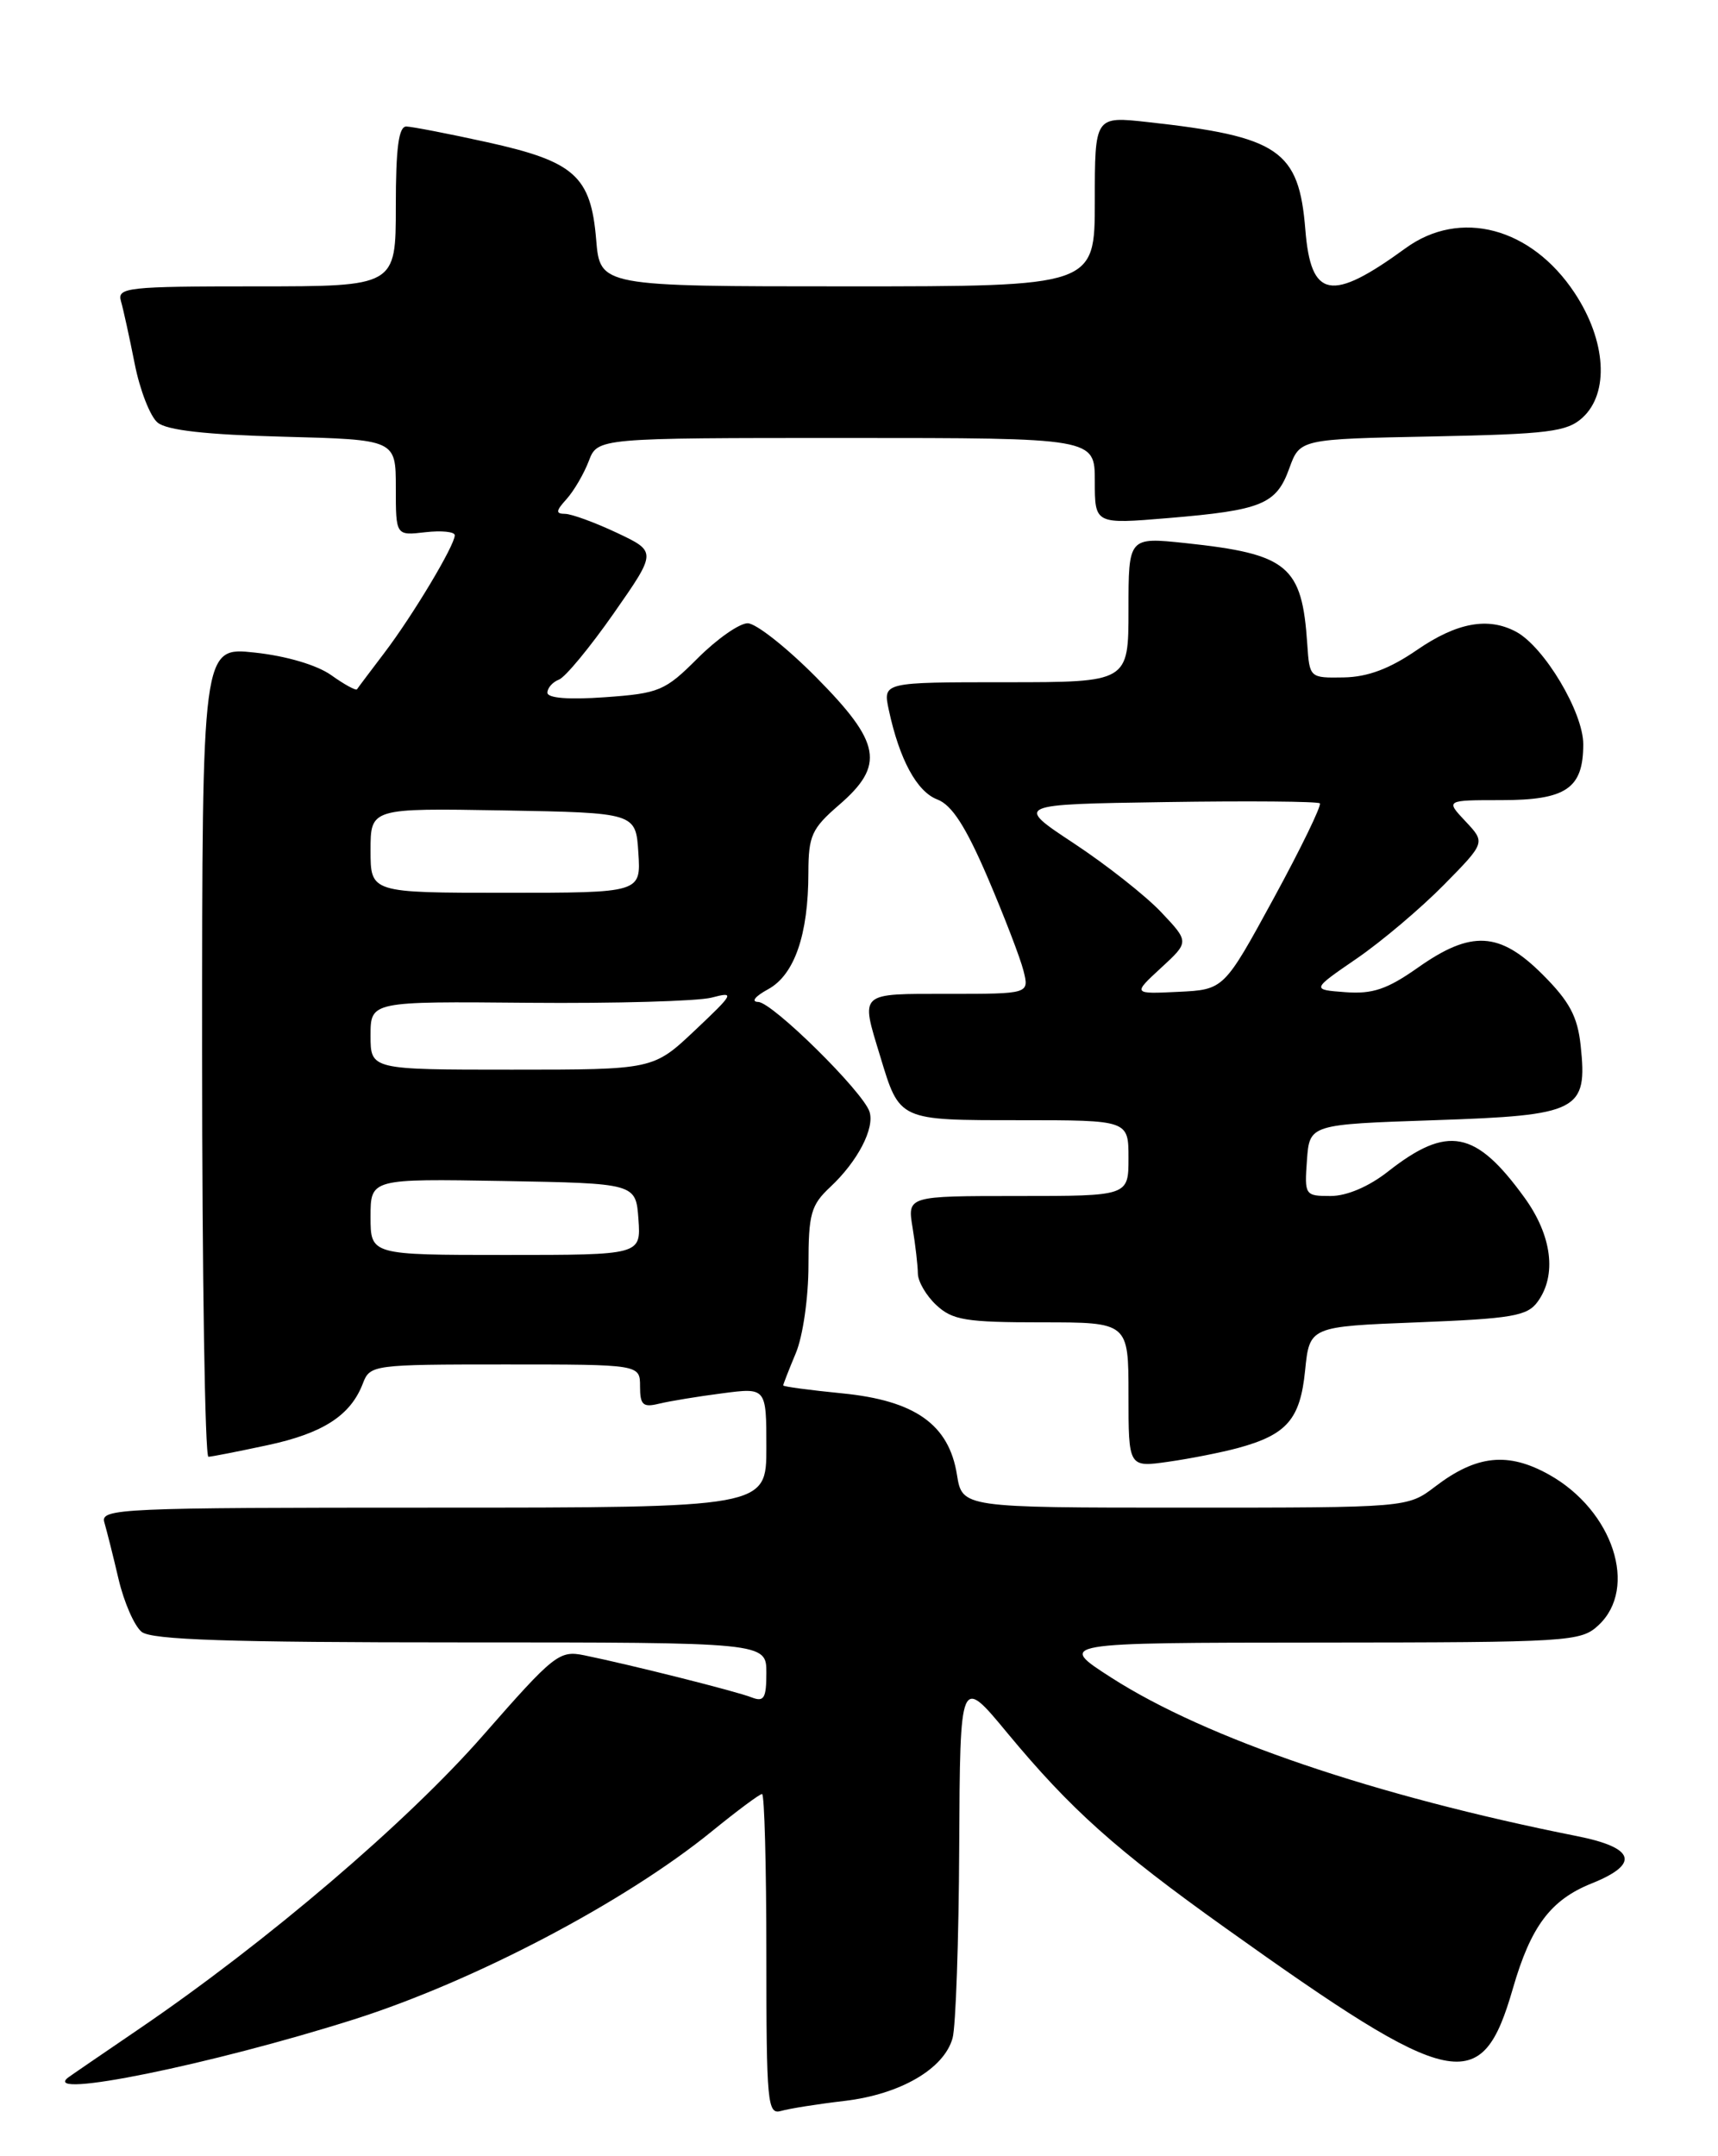 <?xml version="1.0" encoding="UTF-8" standalone="no"?>
<!DOCTYPE svg PUBLIC "-//W3C//DTD SVG 1.1//EN" "http://www.w3.org/Graphics/SVG/1.1/DTD/svg11.dtd" >
<svg xmlns="http://www.w3.org/2000/svg" xmlns:xlink="http://www.w3.org/1999/xlink" version="1.1" viewBox="0 0 204 256">
 <g >
 <path fill="currentColor"
d=" M 100.28 249.44 C 106.89 248.66 112.09 245.65 113.11 241.99 C 113.49 240.62 113.85 230.38 113.90 219.24 C 114.00 198.97 114.00 198.97 119.60 205.74 C 127.14 214.83 132.46 219.60 145.50 228.90 C 172.67 248.29 175.93 248.98 179.65 236.07 C 181.78 228.70 184.13 225.57 188.99 223.62 C 194.76 221.31 194.16 219.37 187.25 218.00 C 163.20 213.21 143.27 206.43 132.00 199.21 C 125.50 195.04 125.50 195.04 156.56 195.02 C 186.42 195.00 187.71 194.92 189.81 192.96 C 194.55 188.55 191.55 179.36 183.97 175.10 C 179.08 172.36 175.33 172.74 170.40 176.51 C 167.13 179.00 167.13 179.00 140.69 179.00 C 114.26 179.00 114.26 179.00 113.63 175.09 C 112.68 169.13 108.66 166.28 99.99 165.43 C 96.15 165.05 93.00 164.63 93.00 164.49 C 93.00 164.36 93.67 162.63 94.50 160.65 C 95.34 158.65 96.00 154.04 96.00 150.21 C 96.00 144.11 96.29 143.08 98.60 140.92 C 101.83 137.90 103.88 133.97 103.25 132.00 C 102.49 129.62 91.72 119.00 90.03 118.96 C 89.15 118.94 89.65 118.30 91.21 117.45 C 94.33 115.75 95.99 110.98 95.99 103.61 C 96.00 99.23 96.38 98.38 99.62 95.58 C 105.11 90.84 104.63 88.20 96.90 80.40 C 93.41 76.88 89.76 74.00 88.78 74.00 C 87.80 74.00 85.14 75.86 82.86 78.14 C 78.97 82.03 78.29 82.32 71.86 82.78 C 67.51 83.09 65.00 82.89 65.00 82.24 C 65.00 81.68 65.62 80.98 66.37 80.69 C 67.13 80.40 70.05 76.86 72.87 72.83 C 77.99 65.50 77.99 65.50 73.25 63.26 C 70.64 62.03 67.87 61.02 67.10 61.01 C 65.96 61.00 65.99 60.67 67.28 59.25 C 68.15 58.28 69.33 56.26 69.91 54.75 C 70.95 52.00 70.95 52.00 100.48 52.00 C 130.00 52.00 130.00 52.00 130.00 57.12 C 130.00 62.24 130.00 62.24 138.72 61.51 C 149.84 60.58 151.55 59.88 153.09 55.62 C 154.35 52.13 154.35 52.13 170.07 51.82 C 183.86 51.54 186.05 51.27 187.90 49.60 C 191.12 46.67 190.73 40.45 186.97 34.77 C 181.82 26.99 173.37 24.76 166.90 29.47 C 158.06 35.91 155.66 35.47 155.00 27.27 C 154.24 17.82 151.88 16.21 136.25 14.49 C 130.00 13.80 130.00 13.80 130.00 23.90 C 130.00 34.00 130.00 34.00 100.62 34.00 C 71.25 34.00 71.25 34.00 70.79 28.44 C 70.16 20.90 68.22 19.17 57.83 16.88 C 53.25 15.87 48.94 15.04 48.25 15.02 C 47.34 15.01 47.00 17.55 47.00 24.50 C 47.00 34.00 47.00 34.00 30.43 34.00 C 15.13 34.00 13.90 34.13 14.36 35.75 C 14.64 36.71 15.37 40.05 15.99 43.17 C 16.60 46.29 17.83 49.44 18.71 50.17 C 19.81 51.09 24.48 51.61 33.65 51.85 C 47.00 52.20 47.00 52.20 47.00 57.90 C 47.00 63.60 47.00 63.60 50.50 63.19 C 52.43 62.97 54.00 63.13 54.00 63.55 C 54.00 64.75 49.03 73.05 45.65 77.50 C 43.98 79.70 42.51 81.65 42.39 81.84 C 42.26 82.02 40.88 81.27 39.33 80.16 C 37.64 78.96 33.99 77.88 30.25 77.48 C 24.00 76.80 24.00 76.80 24.00 124.90 C 24.00 151.36 24.34 172.98 24.75 172.96 C 25.16 172.95 28.33 172.32 31.79 171.58 C 38.37 170.17 41.64 168.05 43.09 164.25 C 43.93 162.05 44.28 162.00 59.98 162.00 C 76.00 162.00 76.00 162.00 76.00 164.61 C 76.00 166.81 76.35 167.13 78.25 166.66 C 79.49 166.36 82.86 165.80 85.75 165.43 C 91.00 164.74 91.00 164.74 91.00 171.87 C 91.00 179.00 91.00 179.00 51.43 179.00 C 14.22 179.00 11.90 179.10 12.39 180.75 C 12.67 181.71 13.44 184.75 14.08 187.50 C 14.73 190.25 15.96 193.06 16.82 193.75 C 18.00 194.70 27.14 195.00 54.69 195.00 C 91.00 195.00 91.00 195.00 91.00 198.61 C 91.00 201.64 90.72 202.10 89.25 201.53 C 87.44 200.81 74.85 197.65 69.37 196.53 C 66.41 195.93 65.80 196.41 57.37 206.03 C 48.36 216.33 31.65 230.58 16.56 240.86 C 12.13 243.88 8.31 246.49 8.08 246.67 C 4.79 249.26 25.09 245.13 42.00 239.77 C 56.31 235.23 74.23 225.82 84.54 217.42 C 87.53 214.99 90.20 213.00 90.49 213.00 C 90.77 213.00 91.00 221.58 91.00 232.07 C 91.00 249.75 91.13 251.10 92.75 250.63 C 93.71 250.35 97.10 249.81 100.28 249.44 Z  M 147.00 171.92 C 152.81 170.34 154.39 168.51 154.97 162.73 C 155.50 157.50 155.50 157.50 168.33 157.00 C 179.55 156.56 181.35 156.25 182.58 154.56 C 184.88 151.41 184.29 146.70 181.02 142.19 C 175.22 134.18 171.89 133.54 164.81 139.10 C 162.53 140.89 159.92 142.00 158.00 142.00 C 154.95 142.00 154.89 141.91 155.19 137.75 C 155.50 133.50 155.50 133.50 170.33 133.00 C 187.53 132.42 188.52 131.91 187.69 124.12 C 187.32 120.68 186.36 118.89 183.18 115.71 C 178.07 110.60 174.71 110.41 168.36 114.89 C 164.71 117.46 162.98 118.04 159.76 117.80 C 155.72 117.50 155.72 117.50 161.11 113.80 C 164.08 111.76 168.72 107.83 171.44 105.07 C 176.39 100.04 176.39 100.04 174.02 97.52 C 171.65 95.00 171.65 95.00 178.25 95.00 C 185.98 95.00 188.00 93.62 188.00 88.36 C 188.00 84.57 183.36 76.80 180.03 75.01 C 176.70 73.23 172.99 73.91 168.24 77.18 C 165.01 79.40 162.41 80.38 159.56 80.43 C 155.52 80.50 155.50 80.48 155.23 76.50 C 154.61 67.15 152.96 65.78 140.75 64.48 C 134.00 63.77 134.00 63.77 134.00 72.38 C 134.00 81.00 134.00 81.00 119.42 81.00 C 104.84 81.00 104.84 81.00 105.53 84.25 C 106.79 90.16 108.87 94.00 111.30 94.92 C 113.03 95.58 114.67 98.12 117.27 104.17 C 119.23 108.75 121.15 113.74 121.53 115.25 C 122.22 118.00 122.22 118.00 112.61 118.00 C 101.89 118.00 102.18 117.73 104.51 125.39 C 106.84 133.09 106.65 133.00 121.12 133.00 C 134.00 133.00 134.00 133.00 134.00 137.50 C 134.00 142.00 134.00 142.00 120.87 142.00 C 107.74 142.00 107.74 142.00 108.36 145.75 C 108.70 147.81 108.98 150.27 108.99 151.21 C 109.00 152.15 109.98 153.84 111.19 154.96 C 113.10 156.74 114.69 157.00 123.69 157.00 C 134.00 157.00 134.00 157.00 134.00 165.61 C 134.00 174.23 134.00 174.23 138.75 173.55 C 141.36 173.18 145.07 172.44 147.00 171.92 Z  M 44.00 144.47 C 44.00 139.95 44.00 139.95 59.75 140.22 C 75.50 140.50 75.50 140.50 75.81 144.75 C 76.11 149.00 76.11 149.00 60.06 149.00 C 44.00 149.00 44.00 149.00 44.00 144.47 Z  M 44.00 122.95 C 44.00 118.89 44.00 118.89 62.75 119.06 C 73.06 119.15 82.84 118.87 84.48 118.45 C 87.29 117.71 87.18 117.93 82.51 122.34 C 77.57 127.00 77.57 127.00 60.79 127.00 C 44.00 127.00 44.00 127.00 44.00 122.95 Z  M 44.00 100.97 C 44.00 95.95 44.00 95.95 59.75 96.22 C 75.50 96.50 75.50 96.50 75.80 101.25 C 76.11 106.00 76.11 106.00 60.05 106.00 C 44.00 106.00 44.00 106.00 44.00 100.97 Z  M 137.86 114.92 C 141.22 111.83 141.22 111.83 137.86 108.28 C 136.01 106.33 131.35 102.66 127.50 100.12 C 120.50 95.50 120.50 95.50 138.39 95.23 C 148.23 95.08 156.48 95.15 156.72 95.38 C 156.95 95.62 154.49 100.69 151.24 106.66 C 145.33 117.50 145.33 117.50 139.91 117.76 C 134.50 118.02 134.50 118.02 137.86 114.92 Z "/>
</g>
</svg>